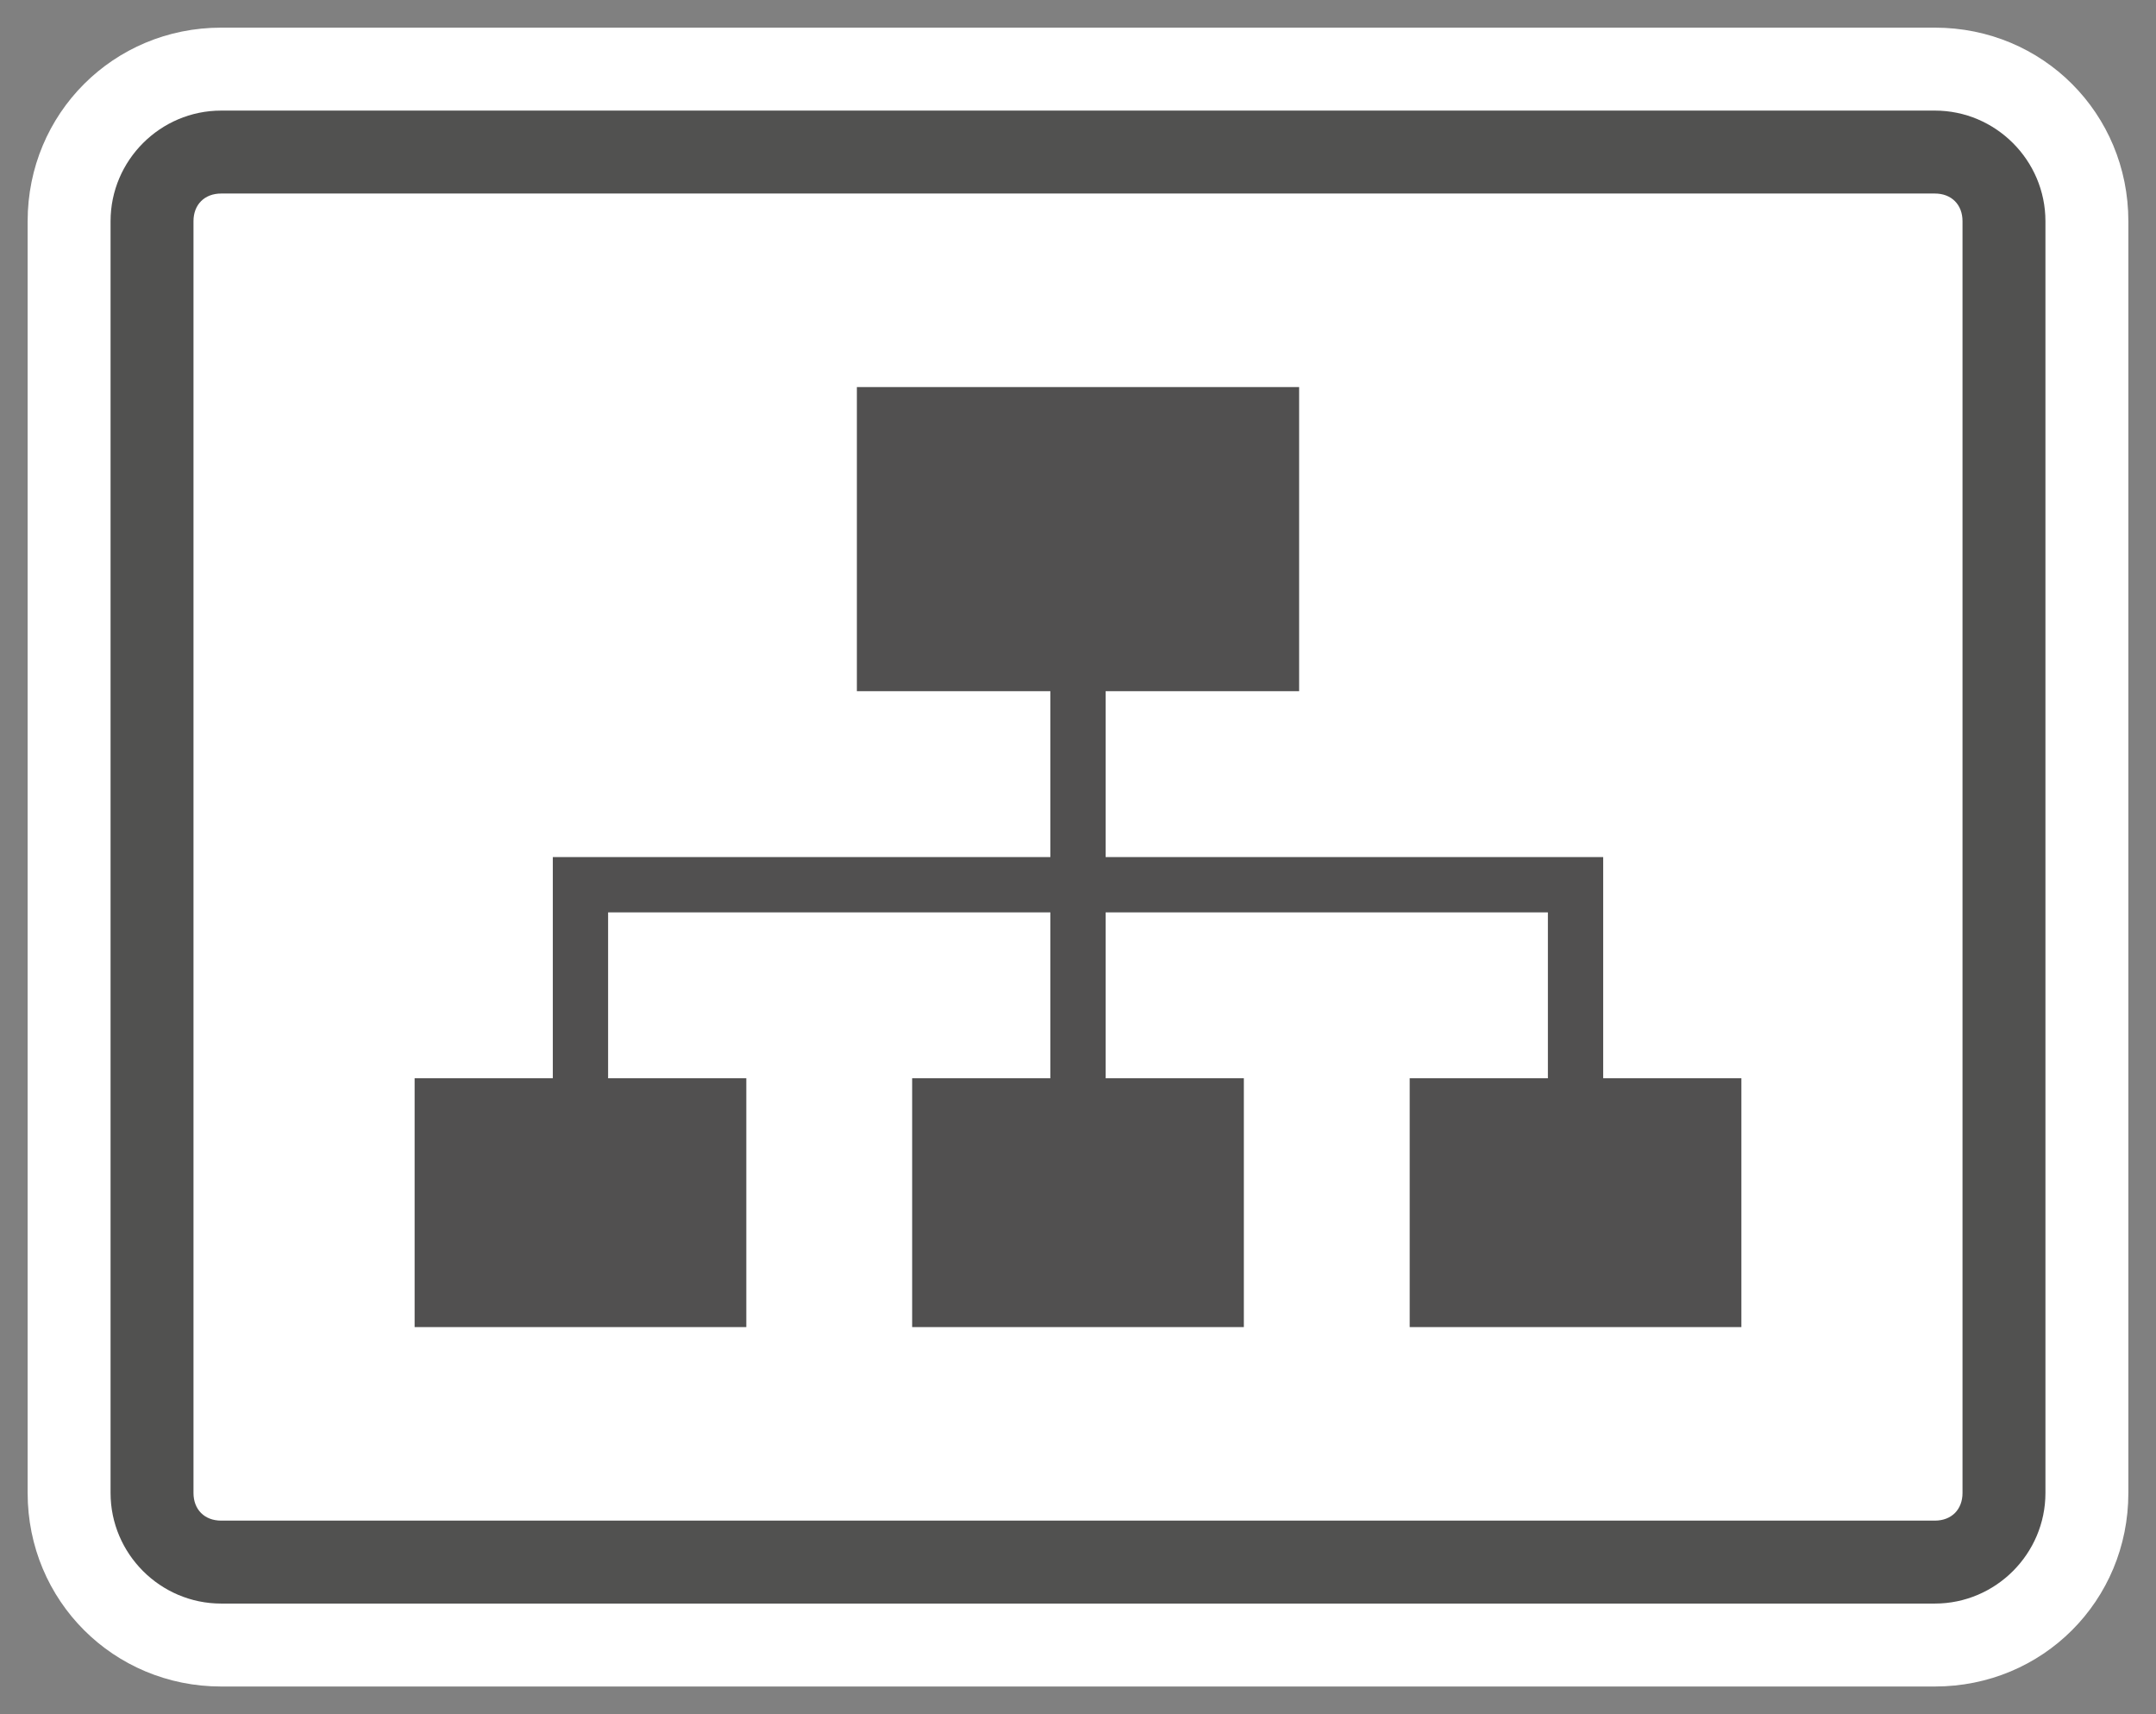 <svg xmlns="http://www.w3.org/2000/svg" xmlns:v="http://schemas.microsoft.com/visio/2003/SVGExtensions/" width="78" height="62" viewBox="0 0 58.5 46.5" color-interpolation-filters="sRGB" fill="none" fill-rule="evenodd" font-size="12" overflow="visible" stroke-linecap="square" stroke-miterlimit="3">
  <rect x="0" y="0" width="58.5" height="46.5" fill="#808080" stroke="none"/>
  <v:documentProperties v:langID="4108" v:metric="true" v:viewMarkup="false"/>
  <g v:mID="0" v:index="1" v:groupContext="foregroundPage">
    <v:pageProperties v:drawingScale=".039" v:pageScale=".039" v:drawingUnits="24" v:shadowOffsetX="8.504" v:shadowOffsetY="-8.504"/>
    <g transform="translate(.75 -.75)" v:mID="109" v:groupContext="group">
      <g v:mID="110" v:groupContext="group">
        <g v:mID="111" v:groupContext="shape">
          <path d="M5.25 46.5C2.33 46.5 0 44.17 0 41.25V6.75C0 3.83 2.33 1.5 5.25 1.5h46.5C54.68 1.5 57 3.83 57 6.75v34.5c0 2.92-2.32 5.25-5.25 5.25H5.25z" fill="#fff" stroke-linecap="butt" stroke-width=".75"/>
        </g>
        <g v:mID="112" v:groupContext="shape" transform="translate(2.25 -2.25)">
          <path d="M49.5 6H3C1.35 6 0 7.35 0 9v34.5c0 1.65 1.35 3 3 3h46.5c1.65 0 3-1.35 3-3V9c0-1.65-1.35-3-3-3zm.75 37.5c0 .45-.3.75-.75.75H3c-.45 0-.75-.3-.75-.75V9c0-.45.3-.75.75-.75h46.5c.45 0 .75.3.75.75v34.5z" fill="#515150" stroke-linecap="butt" stroke-width=".75"/>
        </g>
      </g>
      <g v:mID="113" v:groupContext="shape" transform="translate(10.5 -9.75)">
        <path d="M32.25 39.75v-6h-13.5v-4.5H24V21H12v8.25h5.25v4.5H3.75v6H0v6.75h9v-6.75H5.25v-4.5h12v4.5H13.5v6.75h9v-6.75h-3.75v-4.5h12v4.5H27v6.75h9v-6.75h-3.75z" fill="#515050" stroke-linecap="butt" stroke-width=".75"/>
      </g>
    </g>
  </g>
</svg>
